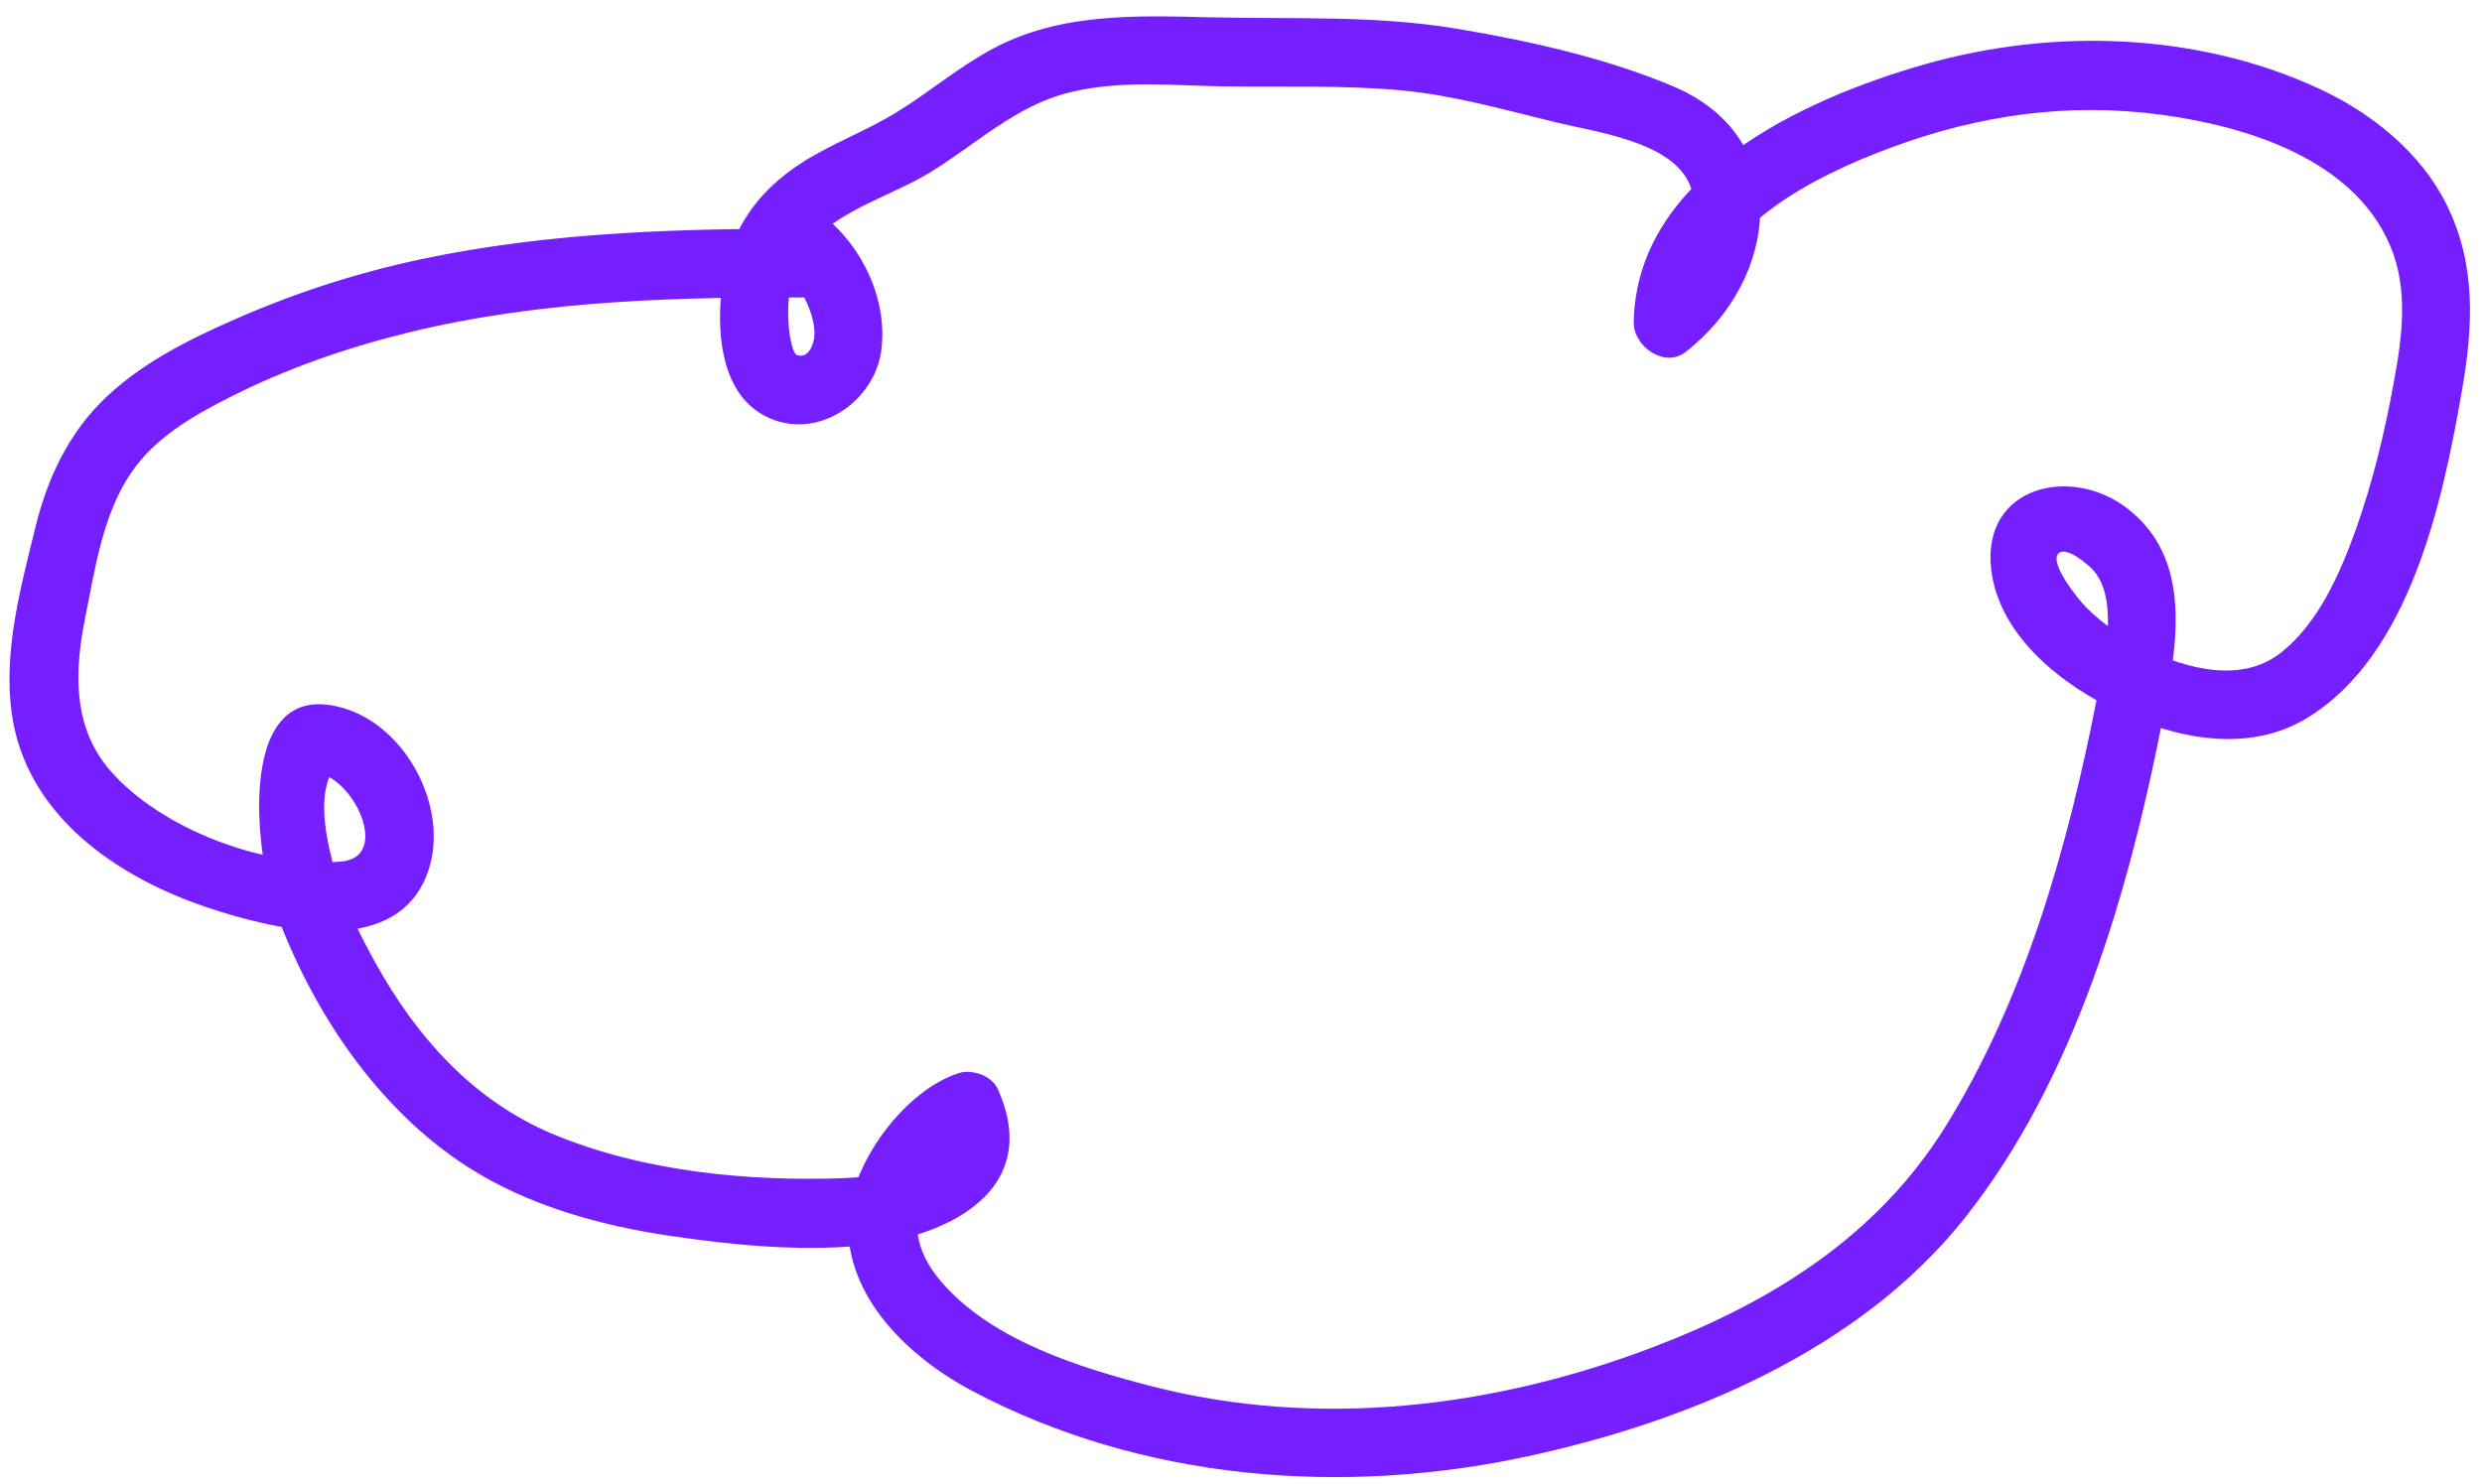 <svg width="97" height="58" viewBox="0 0 97 58" fill="none" xmlns="http://www.w3.org/2000/svg">
<path d="M32.157 8.944C26.901 8.916 21.606 9.042 16.444 10.135C13.969 10.661 11.566 11.436 9.246 12.452C7.35 13.28 5.392 14.253 3.923 15.747C2.603 17.09 1.825 18.799 1.383 20.612C0.809 22.964 0.121 25.451 0.46 27.888C1.011 31.858 4.552 34.283 8.1 35.469C10.606 36.308 15.295 37.503 16.643 34.291C17.667 31.855 16.025 28.529 13.543 27.717C9.132 26.271 9.957 33.391 10.788 35.654C12.22 39.55 14.766 43.366 18.302 45.627C20.638 47.12 23.435 47.898 26.154 48.301C28.585 48.662 31.178 48.919 33.635 48.69C37.025 48.374 40.782 46.522 38.992 42.563C38.76 42.046 37.996 41.78 37.475 41.945C35.321 42.63 33.215 45.529 33.148 47.778C33.058 50.746 35.568 53.084 37.999 54.371C44.62 57.874 52.447 58.489 59.696 56.925C65.965 55.571 72.656 52.788 76.751 47.652C81.113 42.18 83.214 34.798 84.534 28.047C85.079 25.253 85.734 21.848 83.113 19.854C80.906 18.175 77.462 19.023 77.815 22.226C78.103 24.858 80.609 26.805 82.847 27.84C85.085 28.875 87.871 29.454 90.151 28.073C94.202 25.616 95.461 19.585 96.213 15.288C96.653 12.779 96.784 10.351 95.618 8.001C94.605 5.959 92.705 4.431 90.669 3.483C85.908 1.262 80.243 1.086 75.235 2.51C70.516 3.852 63.934 6.854 63.85 12.603C63.836 13.529 65.041 14.402 65.87 13.761C69.534 10.938 70.15 5.396 65.413 3.385C62.789 2.269 59.701 1.581 56.892 1.116C53.712 0.59 50.517 0.753 47.309 0.677C44.413 0.607 41.467 0.493 38.829 1.889C37.481 2.605 36.306 3.615 35.008 4.409C33.853 5.114 32.577 5.584 31.427 6.303C29.464 7.531 28.403 9.204 28.185 11.492C28.023 13.165 28.23 15.409 29.917 16.27C31.883 17.274 34.175 15.739 34.443 13.694C34.712 11.649 33.621 9.47 32.001 8.3C30.599 7.288 29.257 9.615 30.644 10.619C31.29 11.086 32.001 12.527 31.794 13.333C31.724 13.601 31.556 13.999 31.156 13.884C30.991 13.836 30.882 13.246 30.848 12.969C30.7 11.794 30.885 10.348 31.713 9.461C32.932 8.152 34.868 7.643 36.362 6.731C38.13 5.648 39.697 4.138 41.753 3.623C43.809 3.108 45.918 3.354 47.977 3.38C50.246 3.408 52.514 3.324 54.778 3.533C56.839 3.726 58.834 4.306 60.84 4.789C62.378 5.162 65.304 5.536 66.026 7.19C66.658 8.642 65.668 10.558 64.513 11.447L66.532 12.605C66.586 8.946 71.028 6.829 73.957 5.749C77.375 4.49 80.841 3.998 84.464 4.485C87.799 4.932 91.998 6.222 93.419 9.623C94.14 11.352 93.875 13.199 93.547 14.978C93.189 16.925 92.728 18.861 92.059 20.724C91.452 22.413 90.618 24.324 89.181 25.482C87.743 26.64 85.796 26.235 84.198 25.524C83.225 25.09 82.288 24.503 81.535 23.745C81.219 23.426 80.061 21.994 80.455 21.627C80.772 21.334 81.65 22.111 81.793 22.271C82.181 22.71 82.316 23.25 82.363 23.82C82.461 24.993 82.165 26.193 81.941 27.334C80.819 33.077 79.138 39.05 76.019 44.054C73.344 48.346 69.204 50.911 64.552 52.676C58.336 55.037 51.488 55.854 44.995 54.181C42.22 53.465 38.866 52.424 36.891 50.22C36.08 49.316 35.526 48.172 36.063 46.992C36.412 46.22 37.324 44.812 38.186 44.538L36.67 43.92C37.484 45.722 34.077 46.01 32.949 46.052C29.195 46.183 25.155 45.794 21.662 44.351C18.512 43.05 16.276 40.541 14.657 37.606C13.971 36.364 13.339 35.08 12.995 33.698C12.713 32.562 12.332 30.764 13.227 29.81L12.279 30.204C13.773 30.252 15.339 33.525 13.314 33.679C10.301 33.911 6.295 32.403 4.312 30.126C2.824 28.417 2.908 26.235 3.333 24.125C3.71 22.245 4.018 20.117 5.115 18.494C6.043 17.118 7.52 16.265 8.97 15.532C11.185 14.41 13.541 13.59 15.949 13C21.245 11.702 26.725 11.598 32.149 11.629C33.878 11.638 33.881 8.952 32.149 8.944H32.157Z" fill="#751FFF"/>
</svg>
